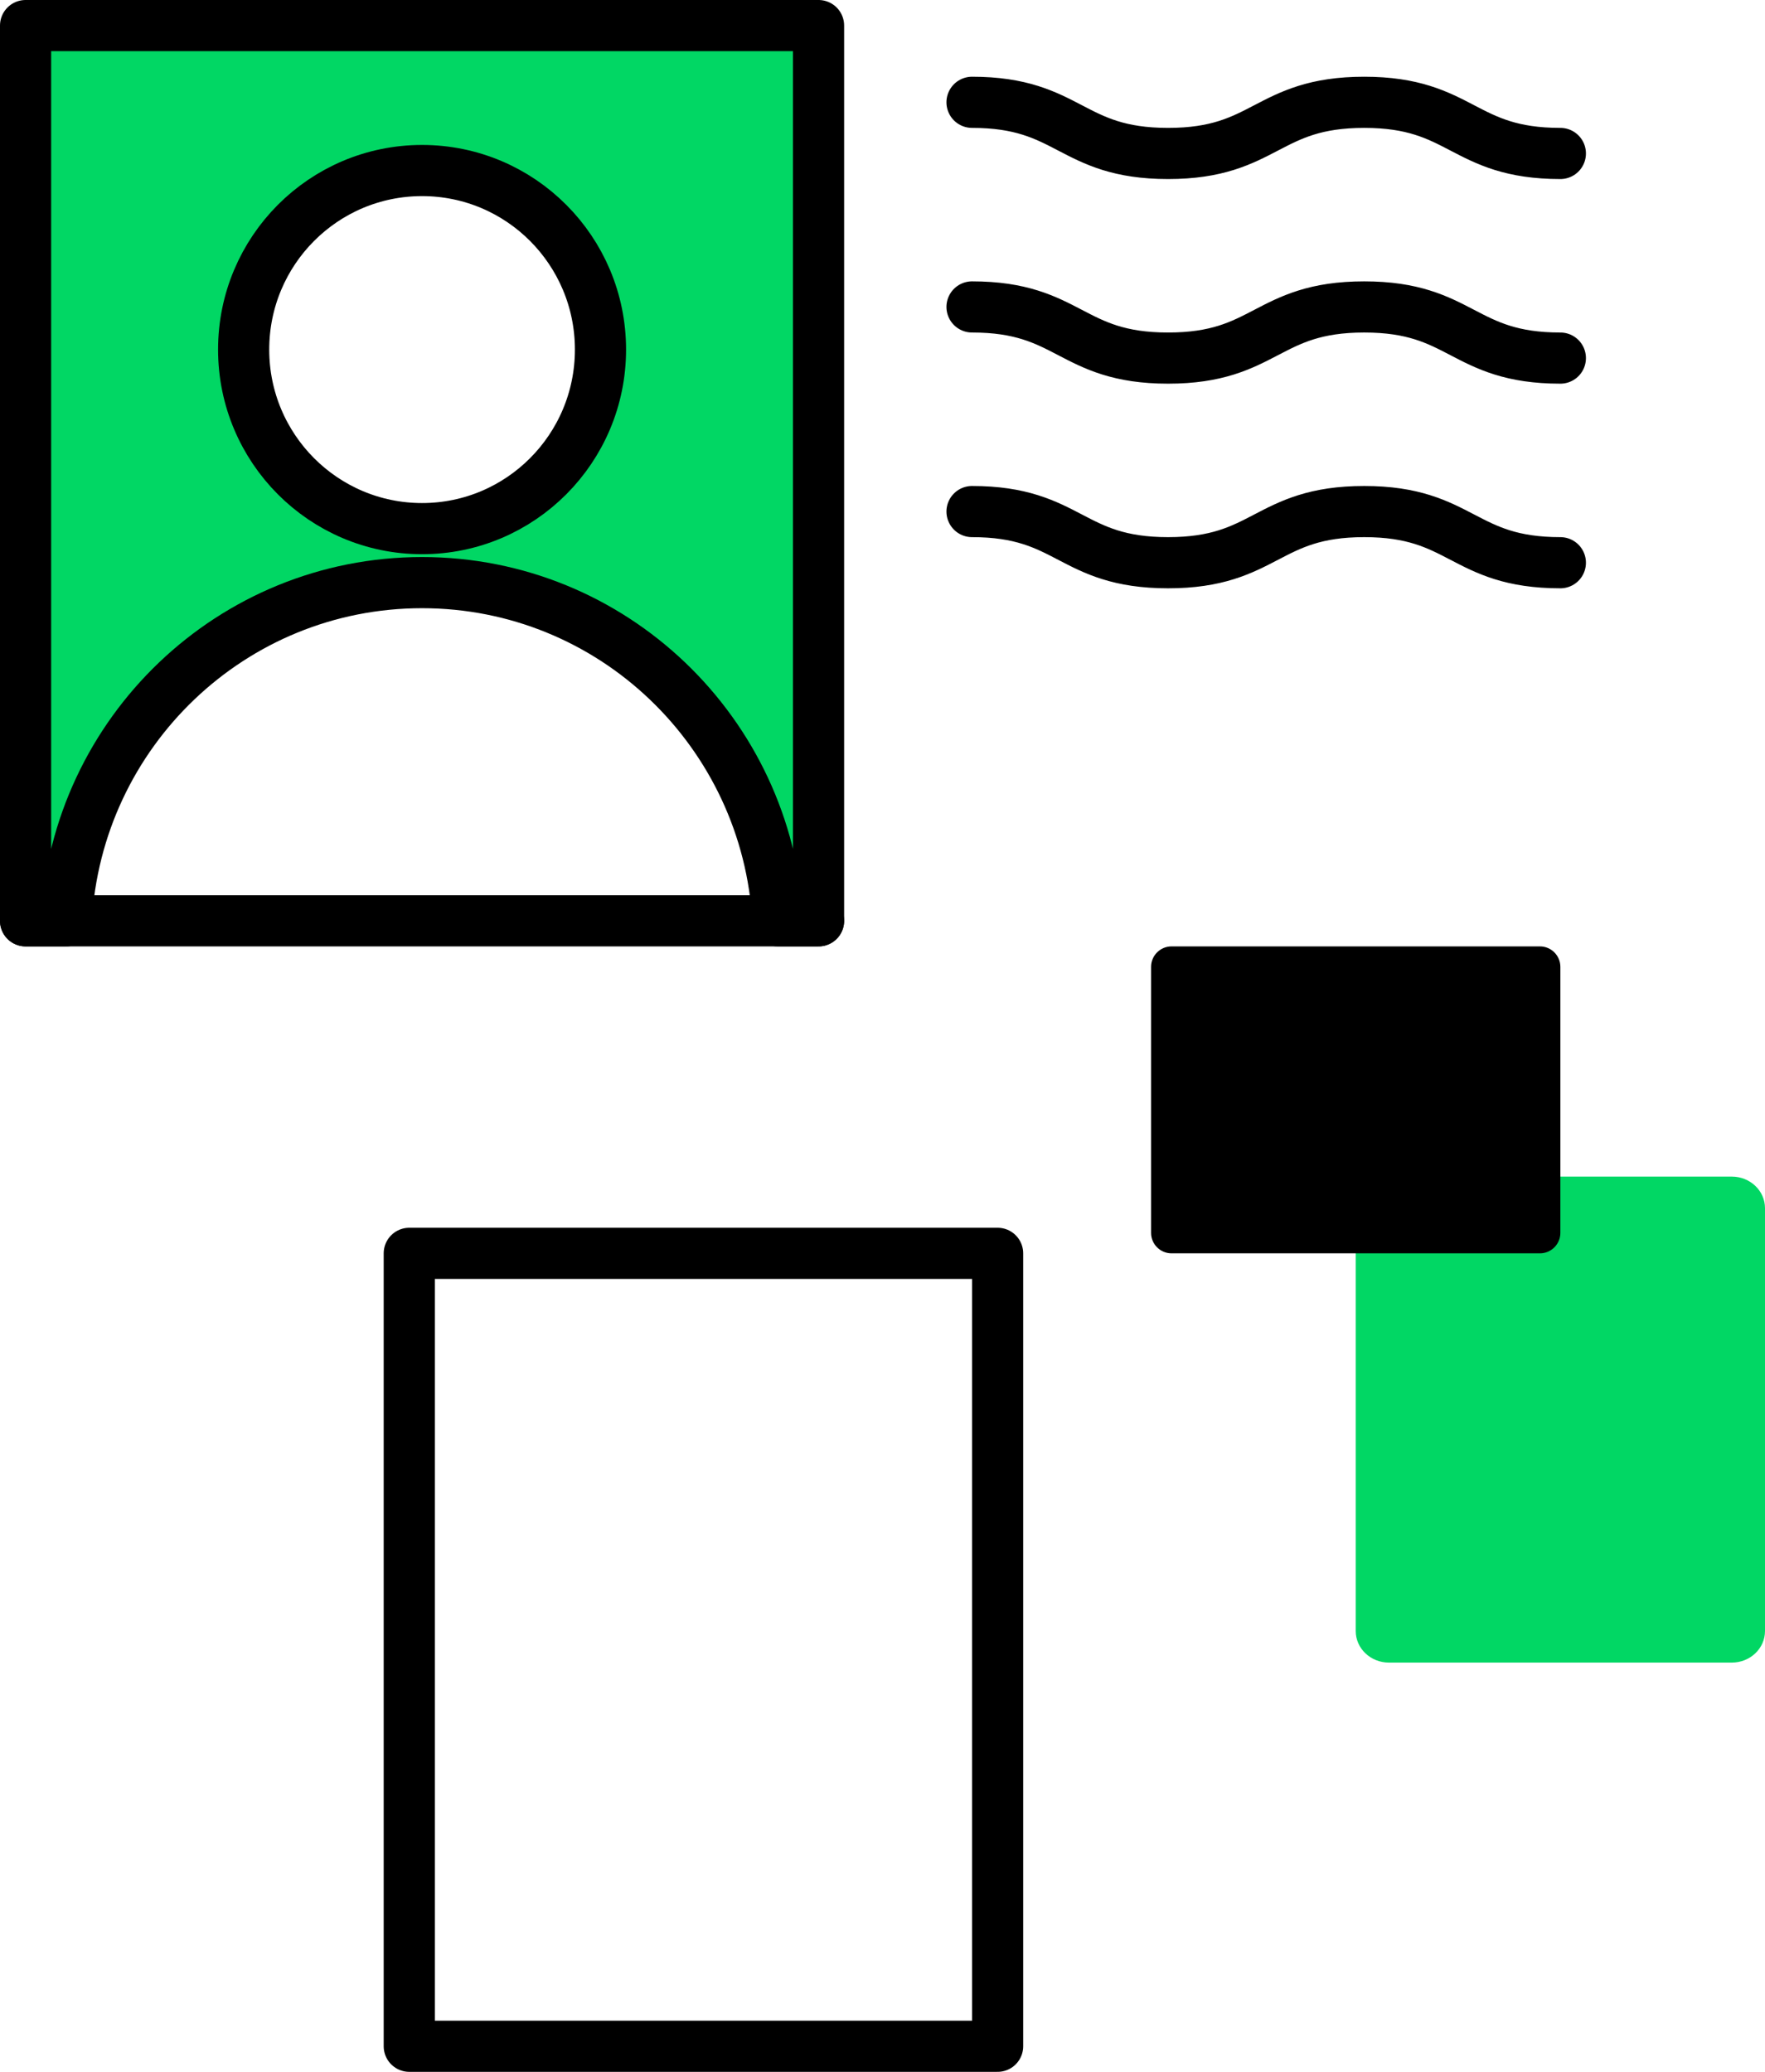 <?xml version="1.0" encoding="UTF-8"?>
<svg width="69px" height="81px" viewBox="0 0 69 81" version="1.1" xmlns="http://www.w3.org/2000/svg" xmlns:xlink="http://www.w3.org/1999/xlink">
    <!-- Generator: sketchtool 52.1 (67048) - http://www.bohemiancoding.com/sketch -->
    <title>05A94EA2-6A0F-406F-B094-9D75D614F237@1.5x</title>
    <desc>Created with sketchtool.</desc>
    <g id="Komodo-Website-2.0-Designs" stroke="none" stroke-width="1" fill="none" fill-rule="evenodd">
        <g id="Home-V2-Desktop" transform="translate(-180, -2203)">
            <g id="Discovery" transform="translate(165, 2193)">
                <rect id="Rectangle-2" fill-opacity="0" fill="#D8D8D8" fill-rule="nonzero" x="0" y="0" width="100" height="100"></rect>
                <g id="Discovery-Copy-2" transform="translate(16, 11)">
                    <g id="Pages-3" transform="translate(15, 36)">
                        <polygon id="Stroke-157" stroke="#000000" stroke-width="2" stroke-linecap="round" stroke-linejoin="round" points="0 43 23 43 23 12 0 12"></polygon>
                        <path d="M51.702,28 L38.298,28 C37.581,28 37,27.448 37,26.767 L37,10.233 C37,9.552 37.581,9 38.298,9 L51.702,9 C52.419,9 53,9.552 53,10.233 L53,26.767 C53,27.448 52.419,28 51.702,28" id="Fill-159" fill="#01D764"></path>
                        <path d="M45,0.8 L45,11.2 C45,11.642 44.642,12 44.2,12 L29.8,12 C29.358,12 29,11.642 29,11.2 L29,0.8 C29,0.358 29.358,0 29.8,0 L44.2,0 C44.642,0 45,0.358 45,0.8" id="Fill-161" fill="#000000"></path>
                    </g>
                    <g id="User-2">
                        <circle id="Oval" cx="16" cy="13" r="7"></circle>
                        <path d="M29,35.5 C29,28.044 22.956,22 15.5,22 C8.044,22 2,28.044 2,35.5" id="Oval-Copy"></path>
                        <path d="M15.5,19.667 C11.647,19.667 8.525,16.532 8.525,12.667 C8.525,8.8 11.647,5.667 15.5,5.667 C19.353,5.667 22.475,8.8 22.475,12.667 C22.475,16.532 19.353,19.667 15.5,19.667 Z M0,0 L0,35 L1.59,35 C1.993,27.632 8.057,21.778 15.5,21.778 C22.943,21.778 29.007,27.632 29.411,35 L31,35 L31,0 L0,0 Z" id="Stroke-155" stroke="#000000" stroke-width="2" fill="#01D764" stroke-linecap="round" stroke-linejoin="round"></path>
                        <g id="Group-175" transform="translate(0, 35)">
                            <path d="M0,0 L31,0" id="Fill-173" fill="#01D764"></path>
                            <path d="M0,0 L31,0" id="Stroke-174" stroke="#000000" stroke-width="2" stroke-linecap="round" stroke-linejoin="round"></path>
                        </g>
                        <path d="M37,19 C40.832,19 40.832,21 44.664,21 C48.498,21 48.498,19 52.332,19 C56.166,19 56.166,21 60,21" id="Stroke-185" stroke="#000000" stroke-width="2" stroke-linecap="round" stroke-linejoin="round"></path>
                        <path d="M37,11 C40.832,11 40.832,13 44.664,13 C48.498,13 48.498,11 52.332,11 C56.166,11 56.166,13 60,13" id="Stroke-185-Copy" stroke="#000000" stroke-width="2" stroke-linecap="round" stroke-linejoin="round"></path>
                        <path d="M37,3 C40.832,3 40.832,5 44.664,5 C48.498,5 48.498,3 52.332,3 C56.166,3 56.166,5 60,5" id="Stroke-185-Copy-2" stroke="#000000" stroke-width="2" stroke-linecap="round" stroke-linejoin="round"></path>
                    </g>
                </g>
            </g>
        </g>
    </g>
</svg>
